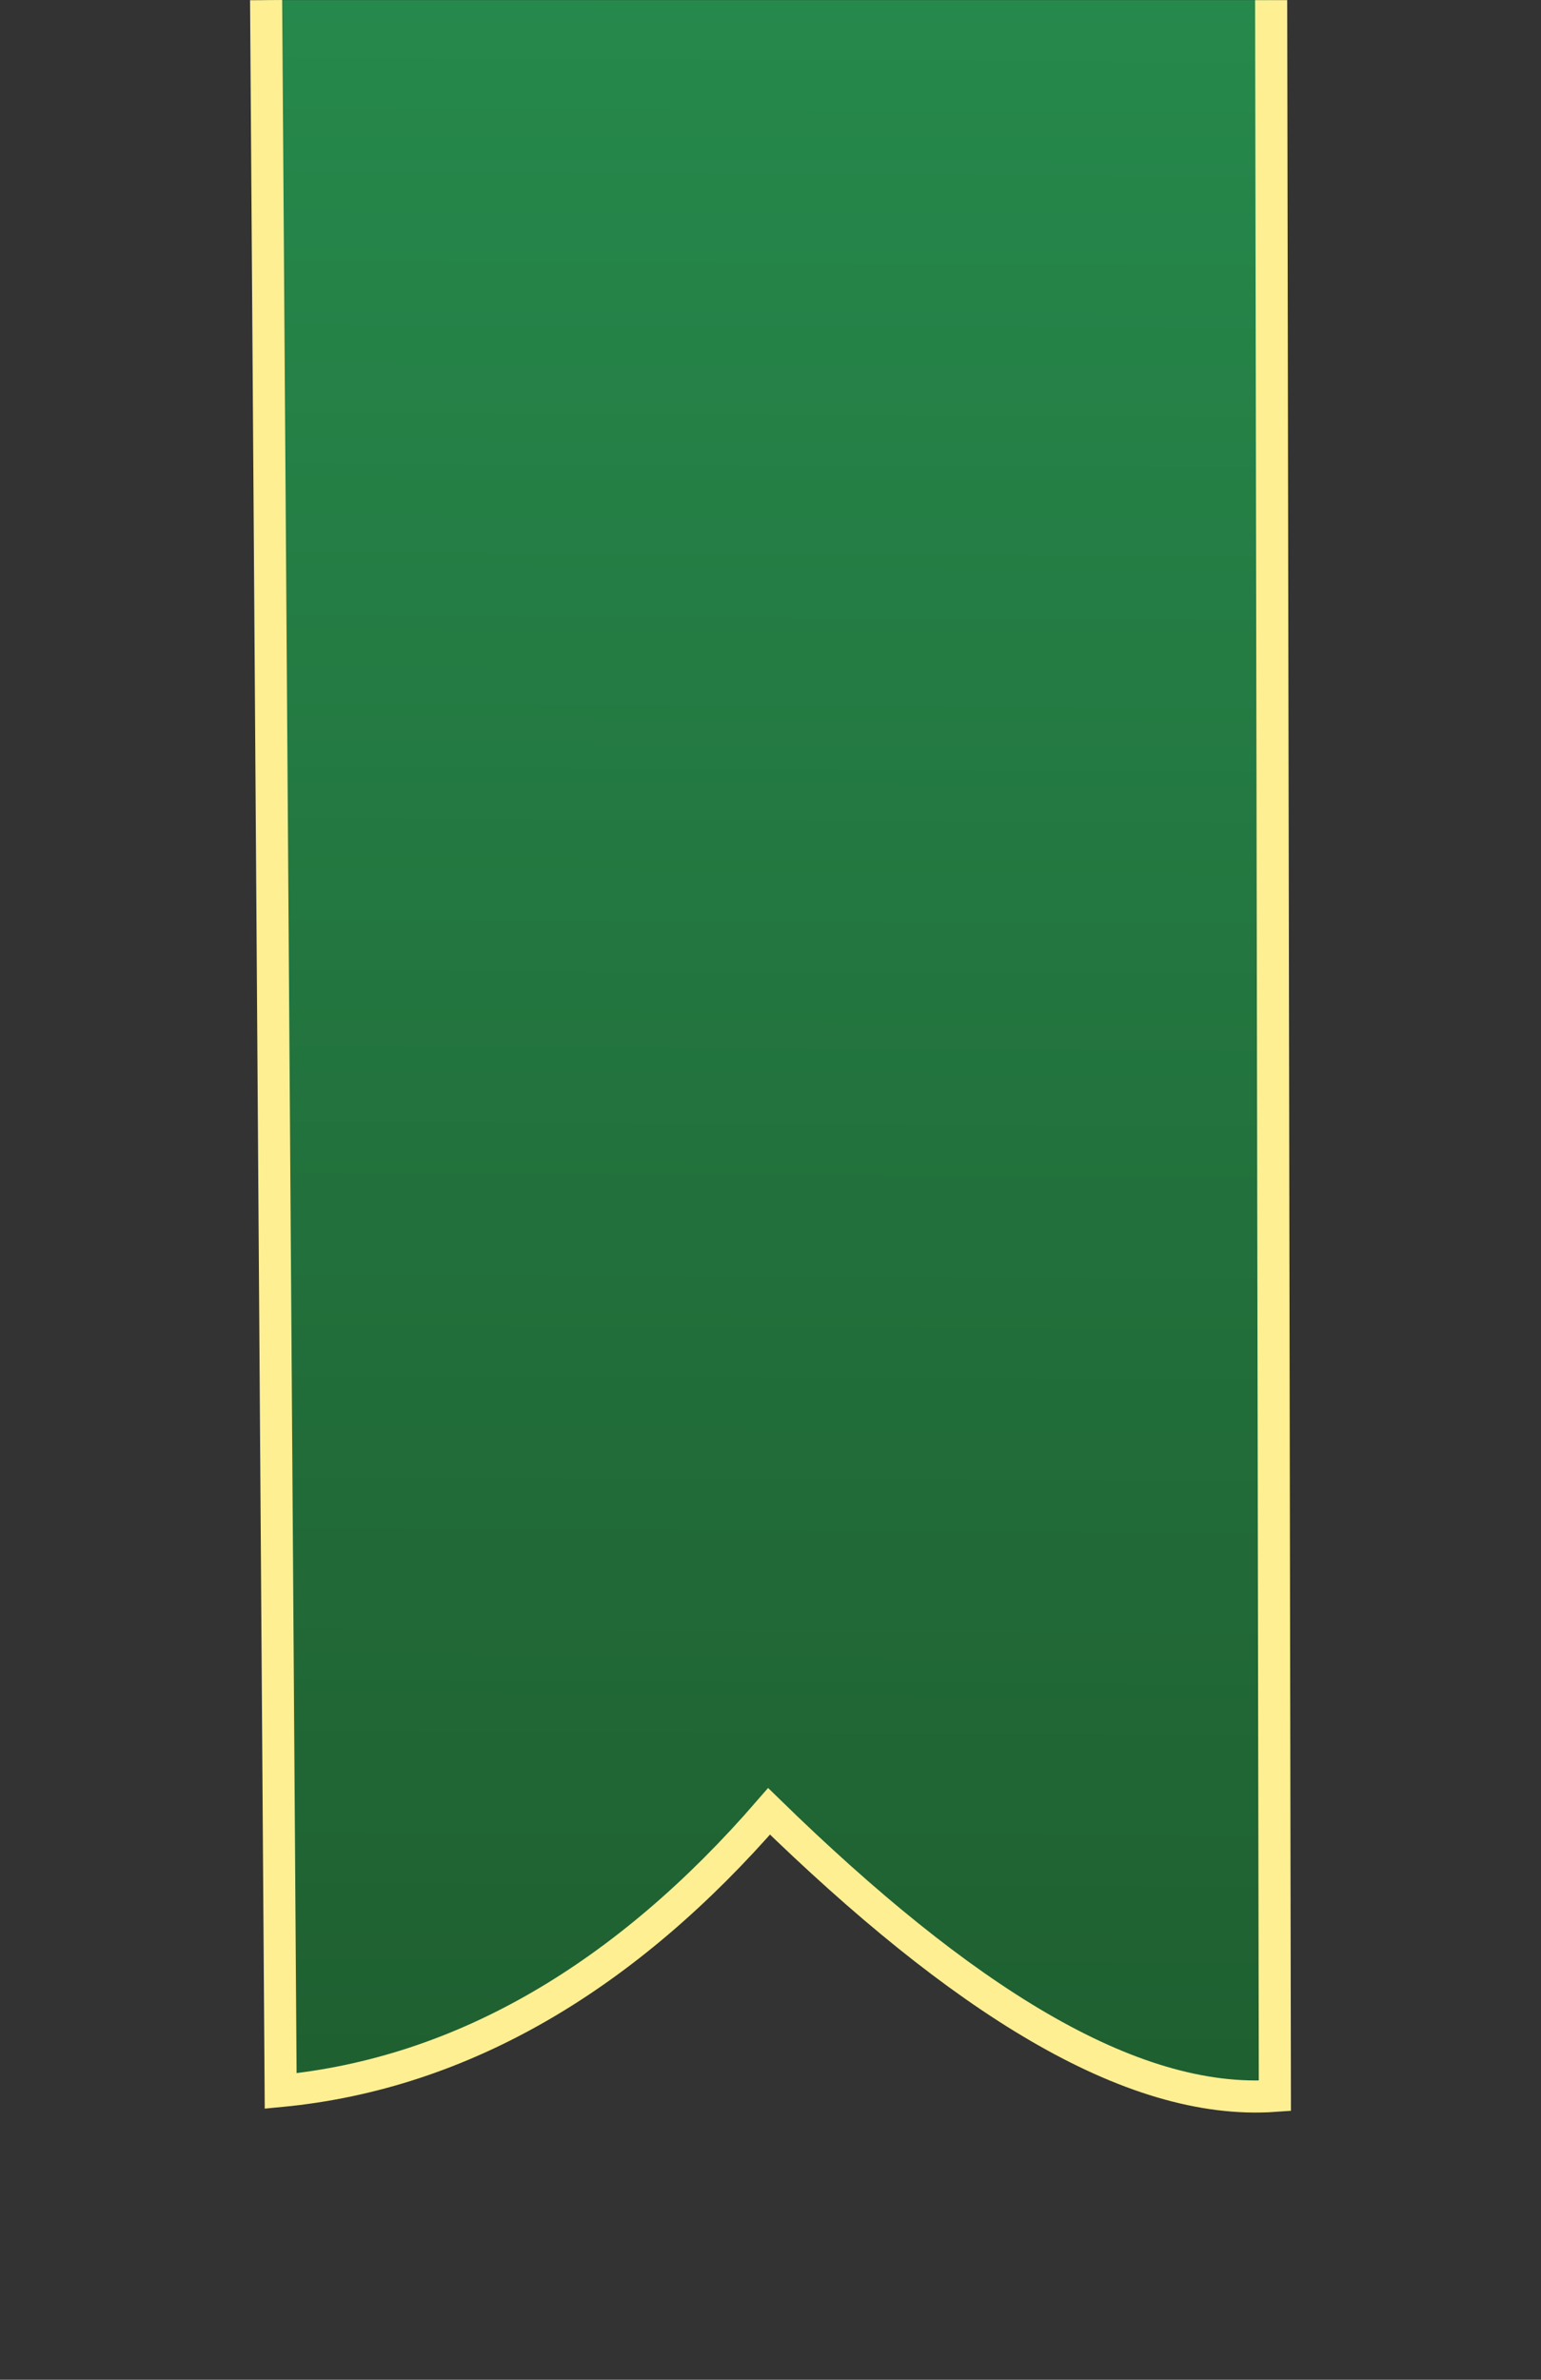 <?xml version="1.0" encoding="UTF-8" standalone="no"?>
<!-- Created with Inkscape (http://www.inkscape.org/) -->

<svg
   width="67.231"
   height="103.794"
   viewBox="0 0 67.231 103.794"
   version="1.1"
   id="svg1"
   xml:space="preserve"
   xmlns:xlink="http://www.w3.org/1999/xlink"
   xmlns="http://www.w3.org/2000/svg"
   xmlns:svg="http://www.w3.org/2000/svg"><rect x="0" y="0" width="67.231" height="103.794" fill="#333333" stroke="none"/><defs
     id="defs1"><linearGradient
       id="swatch30"><stop
         style="stop-color:#feef92;stop-opacity:1;"
         offset="0"
         id="stop33" /></linearGradient><linearGradient
       id="linearGradient27"><stop
         style="stop-color:#26894c;stop-opacity:1;"
         offset="0"
         id="stop26" /><stop
         style="stop-color:#1f5f30;stop-opacity:1;"
         offset="1"
         id="stop27" /></linearGradient><linearGradient
       xlink:href="#linearGradient27"
       id="linearGradient26"
       gradientUnits="userSpaceOnUse"
       x1="41.143"
       y1="-0.7"
       x2="40.721"
       y2="92.135"
       gradientTransform="translate(-362.9,-203.95)" /><linearGradient
       xlink:href="#swatch30"
       id="linearGradient133"
       x1="-825.344"
       y1="-80.041"
       x2="-779.933"
       y2="-80.041"
       gradientUnits="userSpaceOnUse"
       gradientTransform="translate(480.576,-77.844)" /></defs><g
     id="layer10"
     style="display:inline"
     transform="translate(355.678,203.955)"><g
       id="tops"><path
         style="display:inline;fill:url(#linearGradient26);fill-opacity:1;stroke:url(#linearGradient133);stroke-width:1.4;stroke-linecap:butt;stroke-dasharray:none;stroke-dashoffset:0.3;stroke-opacity:1"
         d="m -344.068,-203.95 0.635,91.194 c 7.989,-0.764 15.114,-5.052 21.308,-12.197 8.326,8.118 15.734,12.859 22.067,12.409 l -0.162,-91.405"
         id="sageTop" /></g></g></svg>
